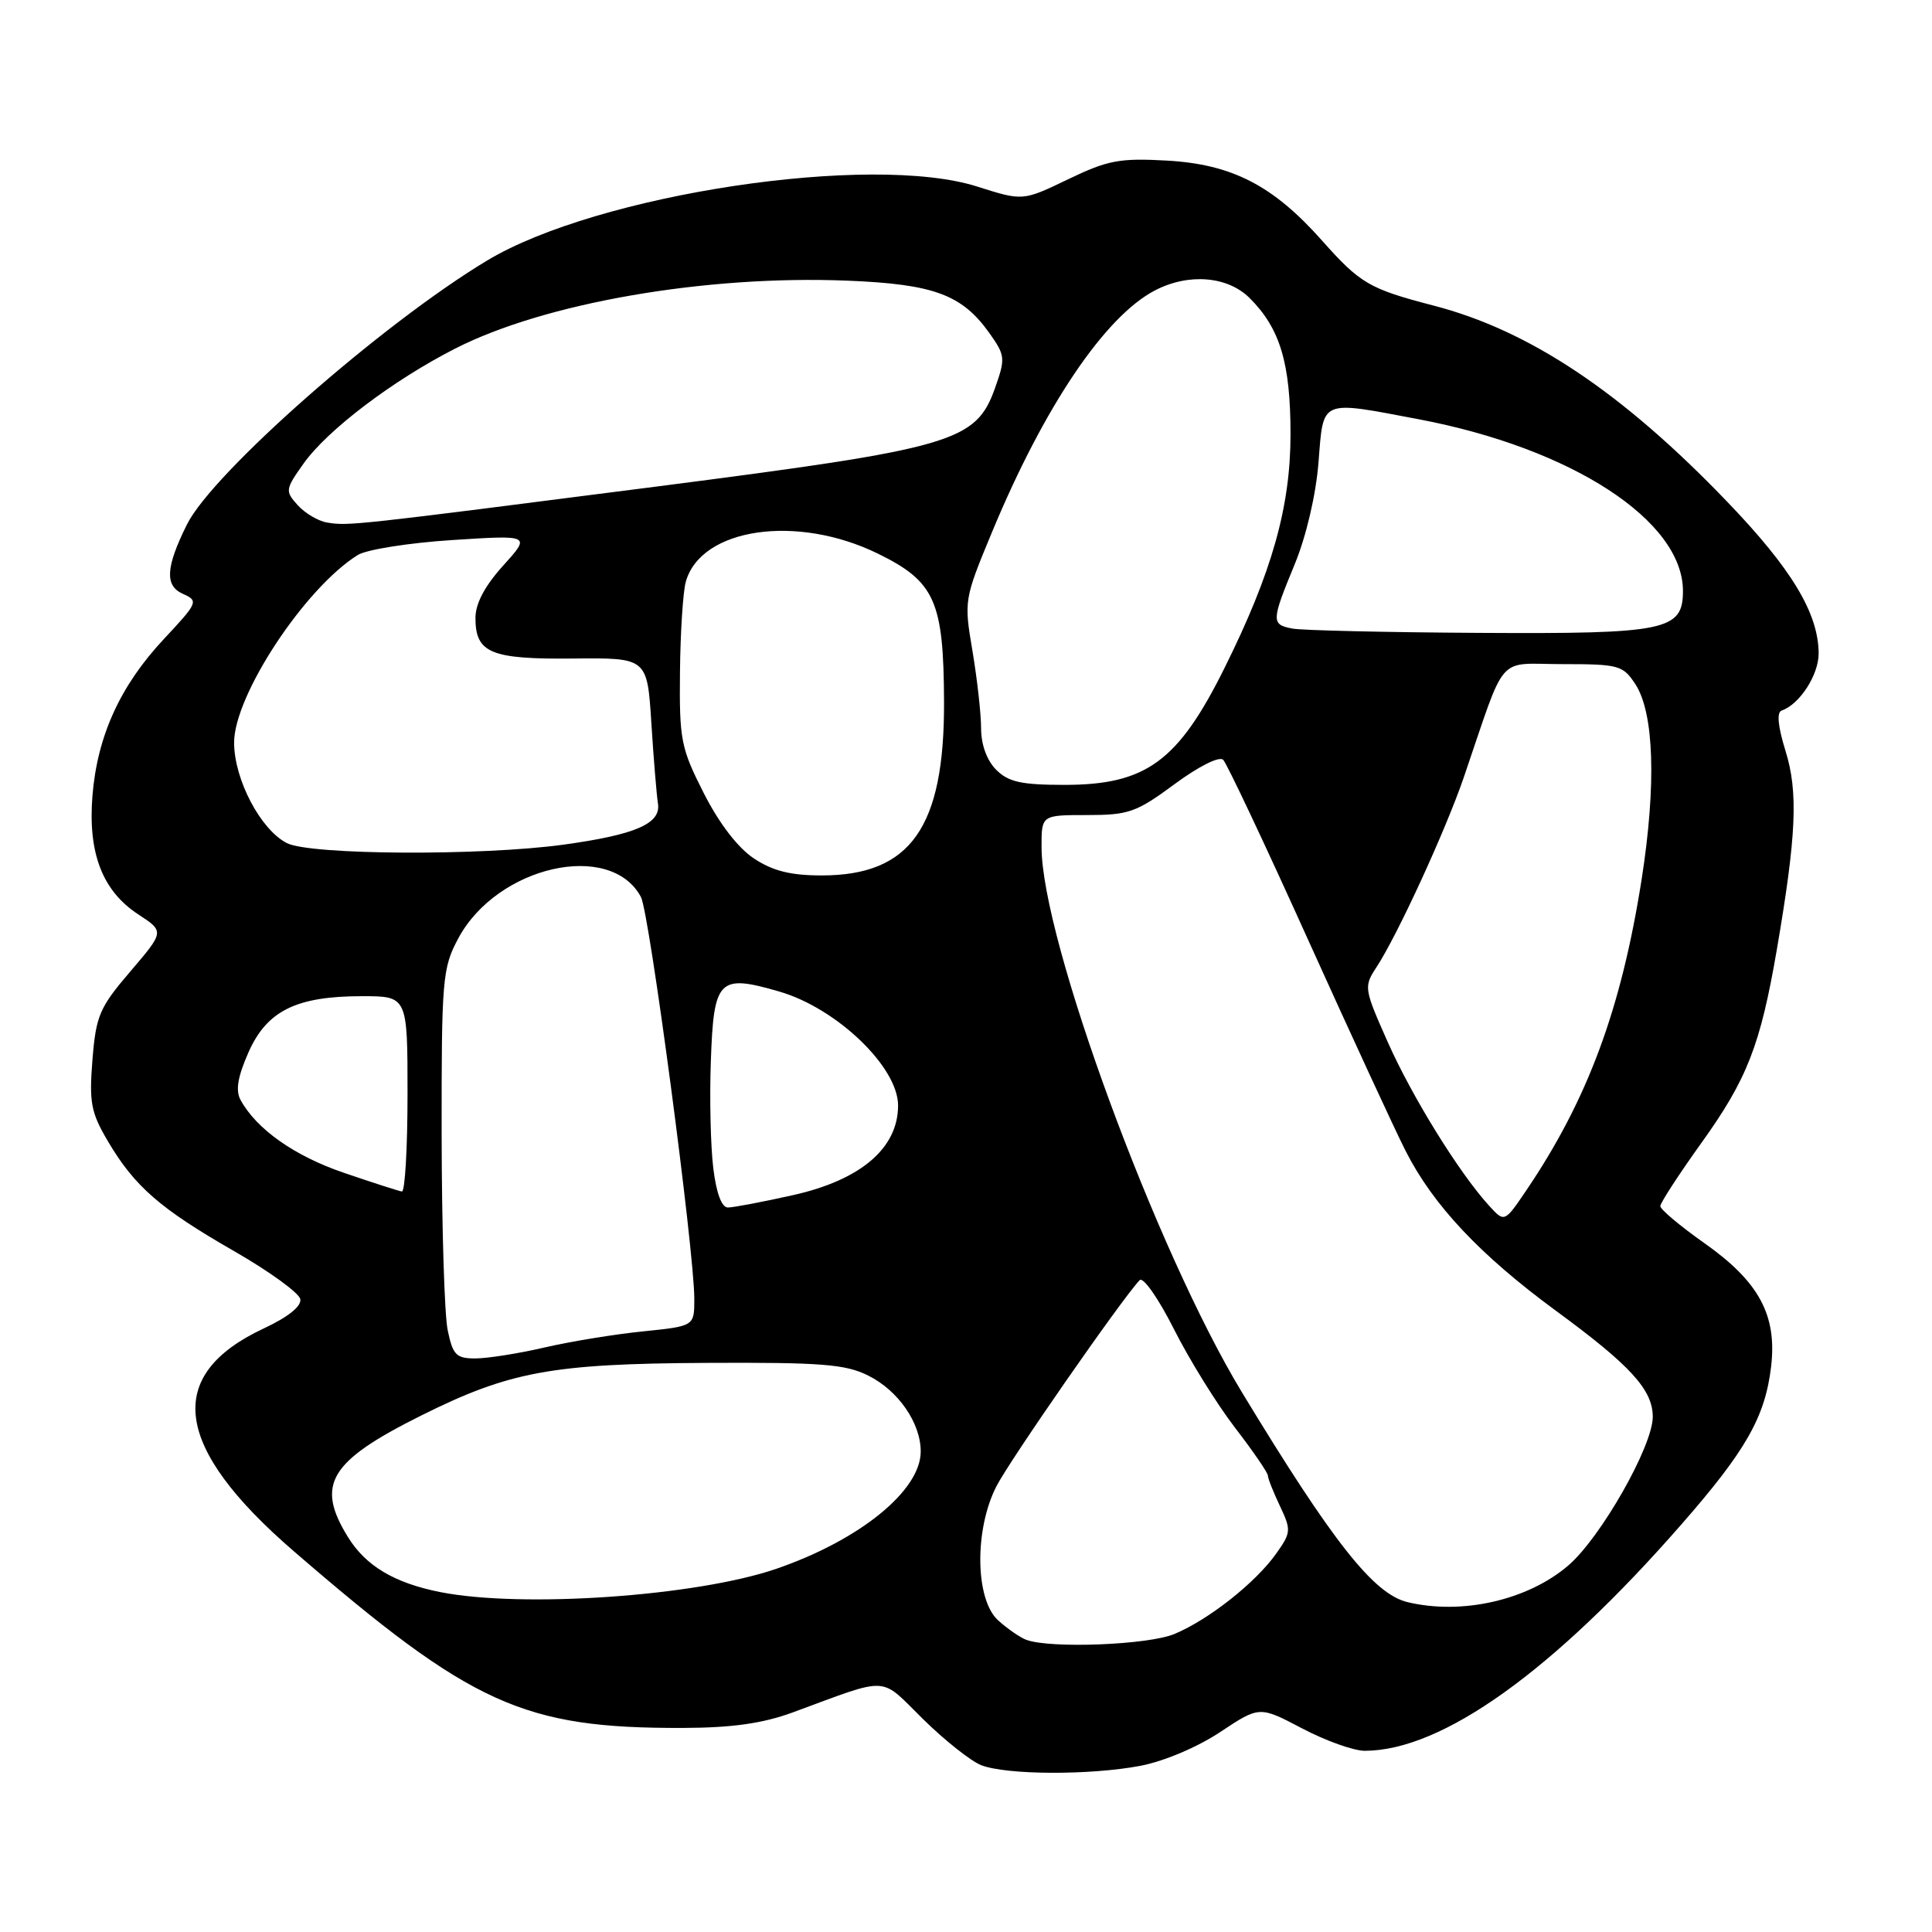 <?xml version="1.0" encoding="UTF-8" standalone="no"?>
<!DOCTYPE svg PUBLIC "-//W3C//DTD SVG 1.1//EN" "http://www.w3.org/Graphics/SVG/1.1/DTD/svg11.dtd" >
<svg xmlns="http://www.w3.org/2000/svg" xmlns:xlink="http://www.w3.org/1999/xlink" version="1.1" viewBox="0 0 256 256">
 <g >
 <path fill="currentColor"
d=" M 151.11 233.98 C 154.21 233.39 158.69 231.50 161.69 229.50 C 166.89 226.05 166.89 226.05 172.55 229.03 C 175.66 230.66 179.39 232.00 180.85 231.99 C 191.08 231.97 205.78 221.46 222.77 202.02 C 231.35 192.22 233.89 187.75 234.68 181.09 C 235.48 174.27 233.09 169.84 225.85 164.73 C 222.63 162.46 220.00 160.25 220.00 159.82 C 220.00 159.39 222.45 155.62 225.44 151.45 C 231.51 142.99 233.26 138.51 235.44 125.82 C 238.03 110.71 238.29 104.96 236.59 99.50 C 235.58 96.25 235.40 94.38 236.08 94.15 C 238.46 93.34 241.00 89.41 240.98 86.56 C 240.94 81.24 237.40 75.37 228.88 66.50 C 214.96 51.99 202.67 43.78 189.95 40.49 C 181.45 38.28 180.24 37.58 175.17 31.87 C 168.69 24.57 163.25 21.77 154.64 21.28 C 148.35 20.93 146.79 21.22 141.52 23.76 C 135.53 26.64 135.53 26.64 129.52 24.73 C 115.46 20.24 79.16 25.72 64.53 34.53 C 50.62 42.90 28.17 62.65 24.77 69.50 C 21.96 75.16 21.81 77.61 24.22 78.68 C 26.33 79.63 26.25 79.82 21.72 84.67 C 15.93 90.85 12.89 97.53 12.25 105.44 C 11.64 113.05 13.57 118.05 18.32 121.16 C 21.79 123.43 21.79 123.43 17.28 128.71 C 13.18 133.50 12.72 134.57 12.25 140.43 C 11.80 146.07 12.05 147.41 14.28 151.19 C 17.82 157.20 21.19 160.14 31.00 165.77 C 35.67 168.45 39.63 171.32 39.79 172.14 C 39.97 173.08 38.19 174.51 34.94 176.03 C 21.69 182.23 22.97 191.75 38.90 205.52 C 62.52 225.93 69.32 229.02 90.50 228.96 C 96.99 228.94 101.03 228.37 105.00 226.92 C 118.09 222.11 116.45 222.03 122.29 227.77 C 125.15 230.59 128.62 233.34 130.00 233.89 C 133.33 235.20 144.42 235.25 151.11 233.98 Z  M 136.00 217.29 C 135.18 216.99 133.49 215.82 132.25 214.70 C 129.21 211.93 129.09 202.71 132.02 196.96 C 133.77 193.52 148.70 172.04 151.01 169.63 C 151.47 169.14 153.51 172.06 155.56 176.13 C 157.60 180.18 161.24 186.05 163.64 189.17 C 166.04 192.29 168.00 195.15 168.00 195.52 C 168.00 195.89 168.72 197.71 169.60 199.56 C 171.11 202.75 171.08 203.08 169.08 205.89 C 166.35 209.73 160.14 214.63 155.62 216.51 C 152.17 217.96 139.22 218.47 136.00 217.29 Z  M 186.50 212.29 C 182.02 211.21 176.62 204.37 164.57 184.50 C 153.20 165.75 138.03 124.48 138.01 112.25 C 138.00 108.00 138.00 108.00 144.04 108.00 C 149.55 108.00 150.58 107.64 155.64 103.90 C 158.85 101.53 161.57 100.17 162.08 100.68 C 162.56 101.16 167.63 111.89 173.33 124.53 C 179.04 137.16 184.85 149.75 186.25 152.50 C 189.91 159.71 196.11 166.29 206.15 173.67 C 216.07 180.94 219.00 184.16 219.00 187.74 C 219.00 191.62 212.10 203.76 207.79 207.45 C 202.42 212.04 193.71 214.02 186.50 212.29 Z  M 58.33 210.96 C 52.25 209.75 48.47 207.50 46.10 203.66 C 41.80 196.70 43.64 193.64 55.78 187.58 C 67.48 181.74 73.08 180.70 93.50 180.59 C 108.83 180.51 112.03 180.76 115.04 182.27 C 119.03 184.25 122.00 188.55 122.00 192.33 C 122.00 197.51 113.94 204.06 102.88 207.87 C 92.29 211.51 69.22 213.11 58.33 210.96 Z  M 59.32 176.25 C 58.89 174.19 58.54 162.60 58.52 150.50 C 58.50 129.67 58.62 128.28 60.72 124.35 C 65.86 114.74 80.90 111.33 84.93 118.86 C 86.05 120.96 92.00 165.72 92.00 172.11 C 92.00 175.72 92.00 175.72 85.25 176.41 C 81.54 176.78 75.66 177.74 72.19 178.54 C 68.72 179.35 64.57 180.00 62.98 180.00 C 60.44 180.00 60.00 179.54 59.32 176.25 Z  M 197.30 159.75 C 193.34 155.40 187.16 145.42 183.92 138.16 C 180.73 130.99 180.69 130.75 182.39 128.16 C 185.17 123.92 191.53 110.08 193.96 103.00 C 199.70 86.23 198.16 88.00 207.06 88.00 C 214.49 88.00 215.05 88.15 216.69 90.65 C 219.18 94.45 219.49 103.97 217.52 116.55 C 214.82 133.72 210.36 145.75 202.23 157.75 C 199.35 162.00 199.35 162.00 197.30 159.75 Z  M 94.51 154.75 C 94.16 151.86 94.01 145.50 94.19 140.61 C 94.57 129.70 95.22 129.05 103.28 131.39 C 110.89 133.61 119.00 141.39 119.00 146.48 C 119.00 152.13 114.07 156.34 105.13 158.35 C 101.07 159.26 97.17 160.00 96.45 160.00 C 95.62 160.00 94.91 158.08 94.51 154.75 Z  M 45.59 155.41 C 39.03 153.18 33.98 149.62 31.87 145.74 C 31.19 144.49 31.50 142.67 32.92 139.45 C 35.36 133.93 39.26 132.00 47.97 132.00 C 54.00 132.00 54.00 132.00 54.00 145.00 C 54.00 152.15 53.66 157.95 53.25 157.88 C 52.84 157.82 49.39 156.71 45.59 155.41 Z  M 99.90 113.75 C 97.77 112.34 95.29 109.11 93.25 105.09 C 90.22 99.12 90.01 98.04 90.10 89.09 C 90.15 83.82 90.50 78.42 90.87 77.09 C 92.87 69.95 105.59 68.09 116.35 73.37 C 123.89 77.07 125.04 79.65 125.09 93.00 C 125.15 109.62 120.67 115.99 108.90 116.00 C 104.76 116.00 102.41 115.41 99.90 113.75 Z  M 38.02 111.72 C 34.54 109.95 31.04 103.31 31.02 98.43 C 30.99 92.18 40.38 77.92 47.41 73.54 C 48.56 72.82 54.19 71.93 59.92 71.56 C 70.34 70.89 70.34 70.89 66.67 74.95 C 64.24 77.64 63.00 79.97 63.00 81.88 C 63.00 86.53 65.02 87.37 75.95 87.26 C 85.76 87.16 85.76 87.16 86.31 95.83 C 86.61 100.60 87.01 105.38 87.18 106.46 C 87.62 109.13 84.24 110.60 74.68 111.92 C 63.77 113.42 41.15 113.30 38.02 111.72 Z  M 132.00 102.00 C 130.77 100.77 130.00 98.67 130.00 96.52 C 130.00 94.60 129.48 89.99 128.86 86.27 C 127.72 79.57 127.75 79.41 131.45 70.50 C 138.38 53.82 146.43 41.90 153.06 38.47 C 157.52 36.16 162.68 36.59 165.60 39.51 C 169.63 43.54 171.00 48.12 171.00 57.55 C 171.00 67.15 168.55 75.84 162.26 88.50 C 156.11 100.89 151.86 104.00 141.05 104.00 C 135.33 104.00 133.62 103.62 132.00 102.00 Z  M 171.25 83.29 C 168.42 82.75 168.44 82.32 171.57 74.73 C 173.09 71.03 174.37 65.56 174.71 61.25 C 175.38 52.80 174.80 53.06 188.02 55.56 C 208.26 59.40 223.00 68.99 223.00 78.31 C 223.00 83.55 220.76 84.01 196.03 83.86 C 183.64 83.79 172.49 83.53 171.25 83.29 Z  M 43.35 69.24 C 42.17 69.05 40.42 68.01 39.45 66.94 C 37.76 65.07 37.79 64.85 40.24 61.40 C 43.40 56.97 52.04 50.41 60.29 46.20 C 72.17 40.13 93.52 36.43 112.30 37.19 C 123.71 37.65 127.46 39.03 131.08 44.11 C 133.20 47.09 133.24 47.48 131.86 51.38 C 129.31 58.56 126.45 59.39 86.92 64.48 C 46.74 69.64 46.16 69.71 43.35 69.24 Z "/>
</g>
</svg>